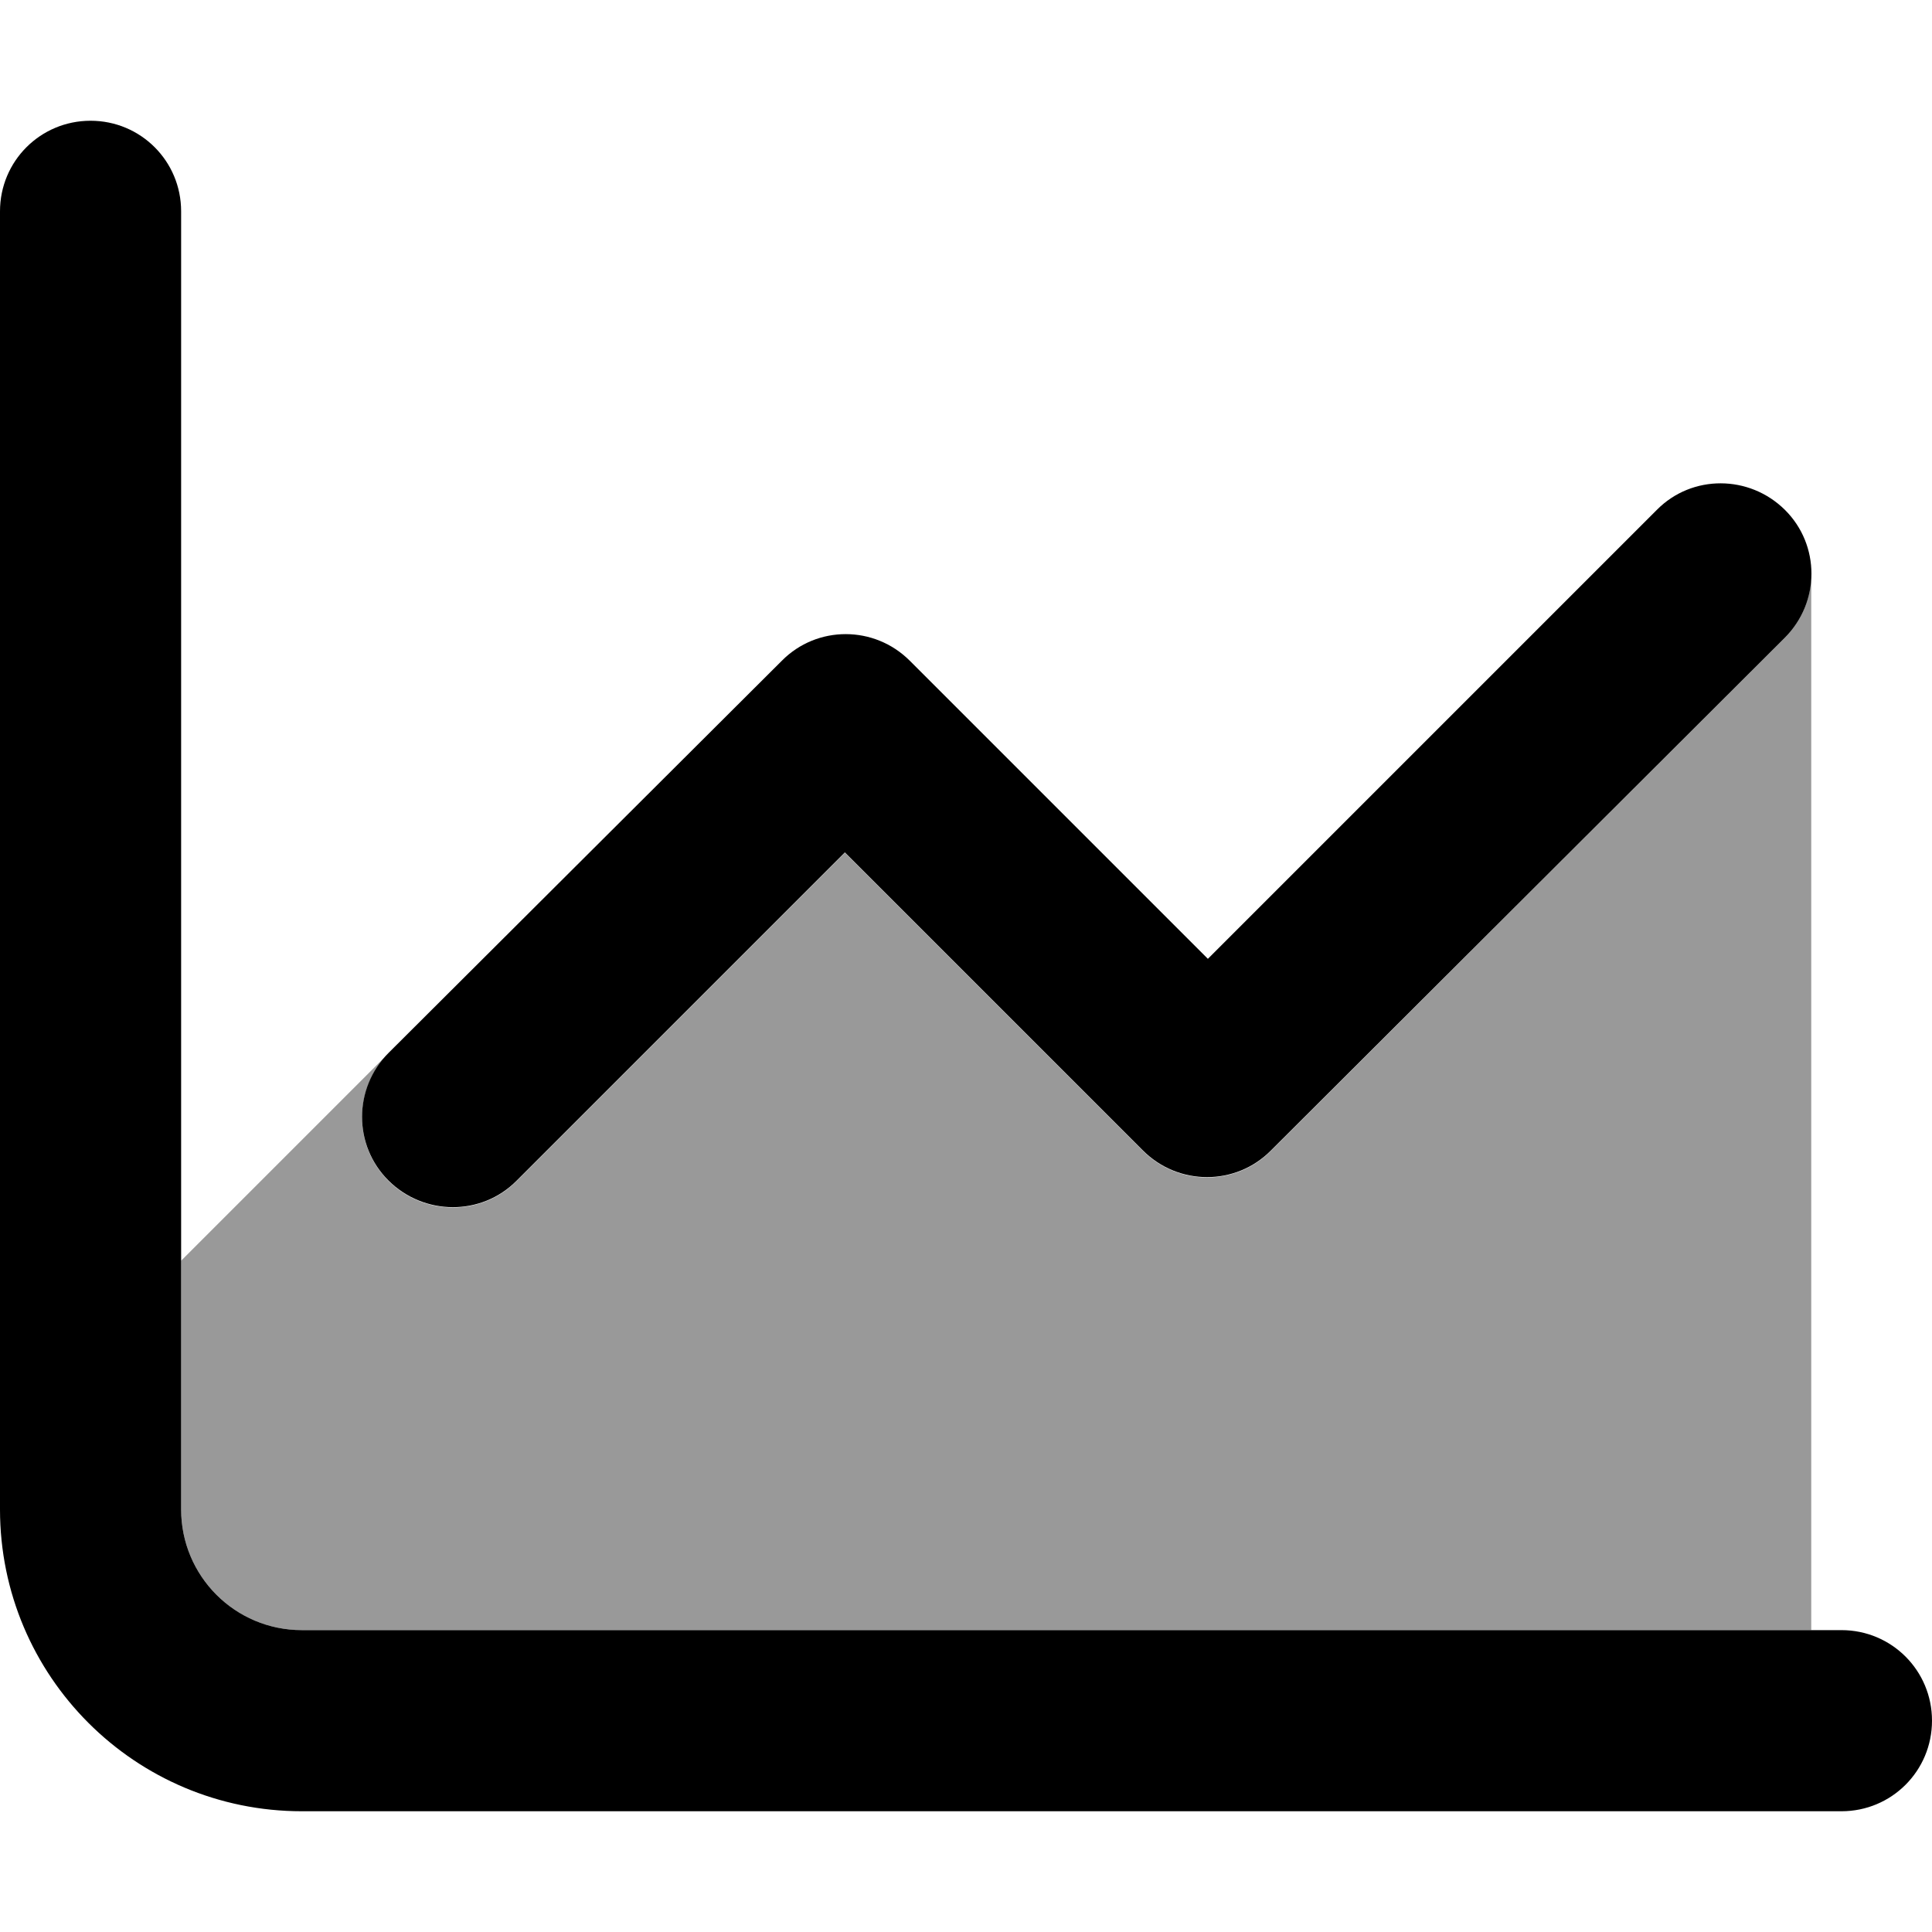 <svg xmlns="http://www.w3.org/2000/svg" viewBox="0 0 512 512"><!--! Font Awesome Pro 7.0.0 by @fontawesome - https://fontawesome.com License - https://fontawesome.com/license (Commercial License) Copyright 2025 Fonticons, Inc. --><path opacity=".4" fill="currentColor" d="M48 334.1l55-55c-9.4 9.4-9.4 24.6 0 33.9s24.6 9.4 33.9 0l87-87 79 79c9.4 9.4 24.6 9.4 33.9 0L473 169c4.7-4.7 7-10.8 7-17l0 280-400 0c-17.7 0-32-14.3-32-32l0-65.9z"/><path fill="currentColor" d="M48 56c0-13.3-10.7-24-24-24S0 42.7 0 56L0 400c0 44.2 35.8 80 80 80l408 0c13.3 0 24-10.7 24-24s-10.7-24-24-24L80 432c-17.7 0-32-14.3-32-32L48 56zM473 169c9.4-9.4 9.4-24.6 0-33.9s-24.6-9.4-33.9 0l-119 119-79-79c-9.4-9.4-24.6-9.4-33.9 0L103 279c-9.4 9.4-9.4 24.6 0 33.9s24.6 9.4 33.9 0l87-87 79 79c9.4 9.4 24.6 9.4 33.9 0L473 169z"/></svg>